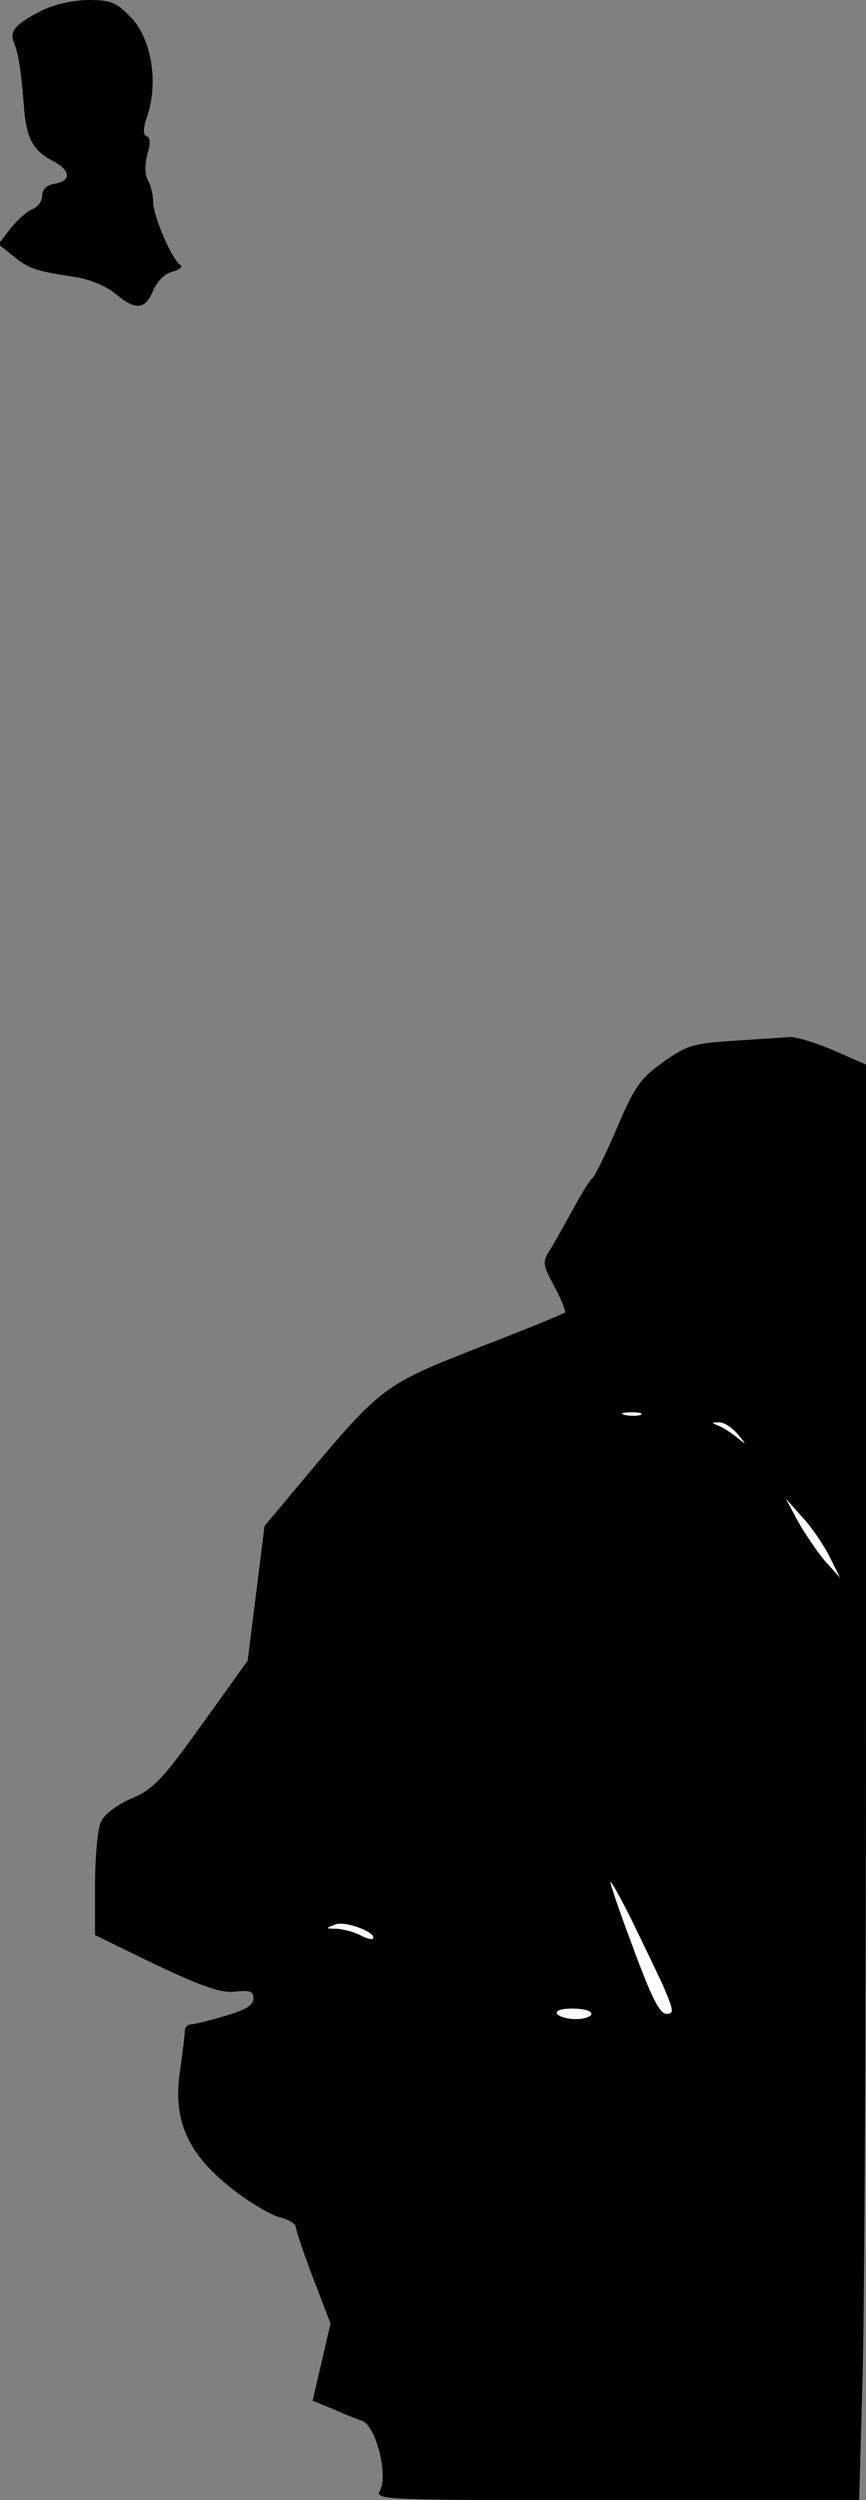 <?xml version="1.0" standalone="no"?>
<!DOCTYPE svg PUBLIC "-//W3C//DTD SVG 20010904//EN"
 "http://www.w3.org/TR/2001/REC-SVG-20010904/DTD/svg10.dtd">
<svg version="1.0" xmlns="http://www.w3.org/2000/svg"
 width="164pt" height="473pt" viewBox="0 0 164 473"
 preserveAspectRatio="xMidYMid meet">
<rect x="0" y="0" width="164" height="473" fill="#808080" stroke="none"/>
<g transform="translate(0,473) scale(0.1,-0.1)"
fill="#000000" stroke="none">
<path fill="#000000" stroke="none" d="M75 4708 c-46 -24 -57 -37 -49 -58 9
-20 14 -55 19 -117 4 -64 17 -88 56 -108 34 -18 34 -38 1 -43 -14 -2 -22 -11
-22 -22 0 -10 -8 -21 -17 -25 -10 -3 -29 -20 -42 -36 l-24 -31 29 -23 c29 -24
42 -28 122 -40 23 -4 56 -18 71 -31 38 -32 56 -30 71 6 8 18 22 33 37 36 14 4
20 10 14 13 -15 10 -51 92 -51 119 0 13 -4 31 -10 41 -6 11 -6 30 -1 49 6 20
6 32 -1 34 -8 3 -7 16 2 42 20 63 6 144 -32 183 -28 29 -38 33 -82 33 -32 -1
-66 -9 -91 -22z"/>
<path fill="#000000" stroke="none" d="M1390 2761 c-78 -5 -90 -9 -135 -41
-43 -31 -54 -47 -87 -125 -21 -49 -42 -91 -46 -94 -5 -3 -22 -31 -38 -61 -17
-30 -36 -65 -44 -77 -13 -21 -12 -27 10 -67 13 -25 22 -47 20 -49 -3 -3 -77
-33 -165 -67 -178 -70 -182 -72 -332 -251 l-72 -86 -16 -128 -16 -127 -87
-121 c-75 -105 -93 -123 -134 -140 -27 -12 -51 -30 -57 -44 -6 -13 -11 -67
-11 -119 l0 -95 115 -56 c89 -42 124 -54 150 -51 28 3 35 1 35 -13 0 -13 -16
-22 -54 -33 -30 -9 -59 -16 -65 -16 -6 0 -11 -6 -11 -12 0 -7 -4 -41 -9 -75
-14 -93 13 -156 96 -222 34 -27 76 -52 93 -56 16 -4 30 -12 30 -18 1 -7 15
-50 33 -97 l33 -86 -17 -73 -17 -73 37 -15 c20 -9 45 -19 57 -23 26 -10 49
-101 34 -131 -11 -19 -2 -19 448 -19 l459 0 6 212 c4 116 7 727 7 1357 l0
1147 -62 27 c-35 15 -72 26 -83 25 -11 -1 -58 -4 -105 -7z"/>
<path fill="#ffffff" stroke="none" d="M1213 2053 c-7 -2 -21 -2 -30 0 -10 3
-4 5 12 5 17 0 24 -2 18 -5z"/>
<path fill="#ffffff" stroke="none" d="M1396 2018 c19 -23 19 -23 -1 -7 -11 9
-27 19 -35 22 -13 5 -13 6 1 6 9 1 24 -9 35 -21z"/>
<path fill="#ffffff" stroke="none" d="M1571 1785 l20 -40 -29 32 c-15 18 -38
52 -51 75 l-23 43 31 -35 c18 -19 41 -53 52 -75z"/>
<path fill="#ffffff" stroke="none" d="M1195 1100 c19 -39 46 -95 60 -125 21
-49 22 -55 7 -55 -13 0 -29 33 -63 125 -26 69 -45 125 -43 125 2 0 20 -32 39
-70z"/>
<path fill="#ffffff" stroke="none" d="M706 1062 c-3 -2 -13 1 -24 7 -12 6
-31 11 -44 12 -22 0 -22 1 -3 8 18 8 81 -16 71 -27z"/>
<path fill="#ffffff" stroke="none" d="M1120 920 c0 -5 -13 -10 -29 -10 -17 0
-33 5 -36 10 -4 6 8 10 29 10 20 0 36 -4 36 -10z"/>
</g>
</svg>
